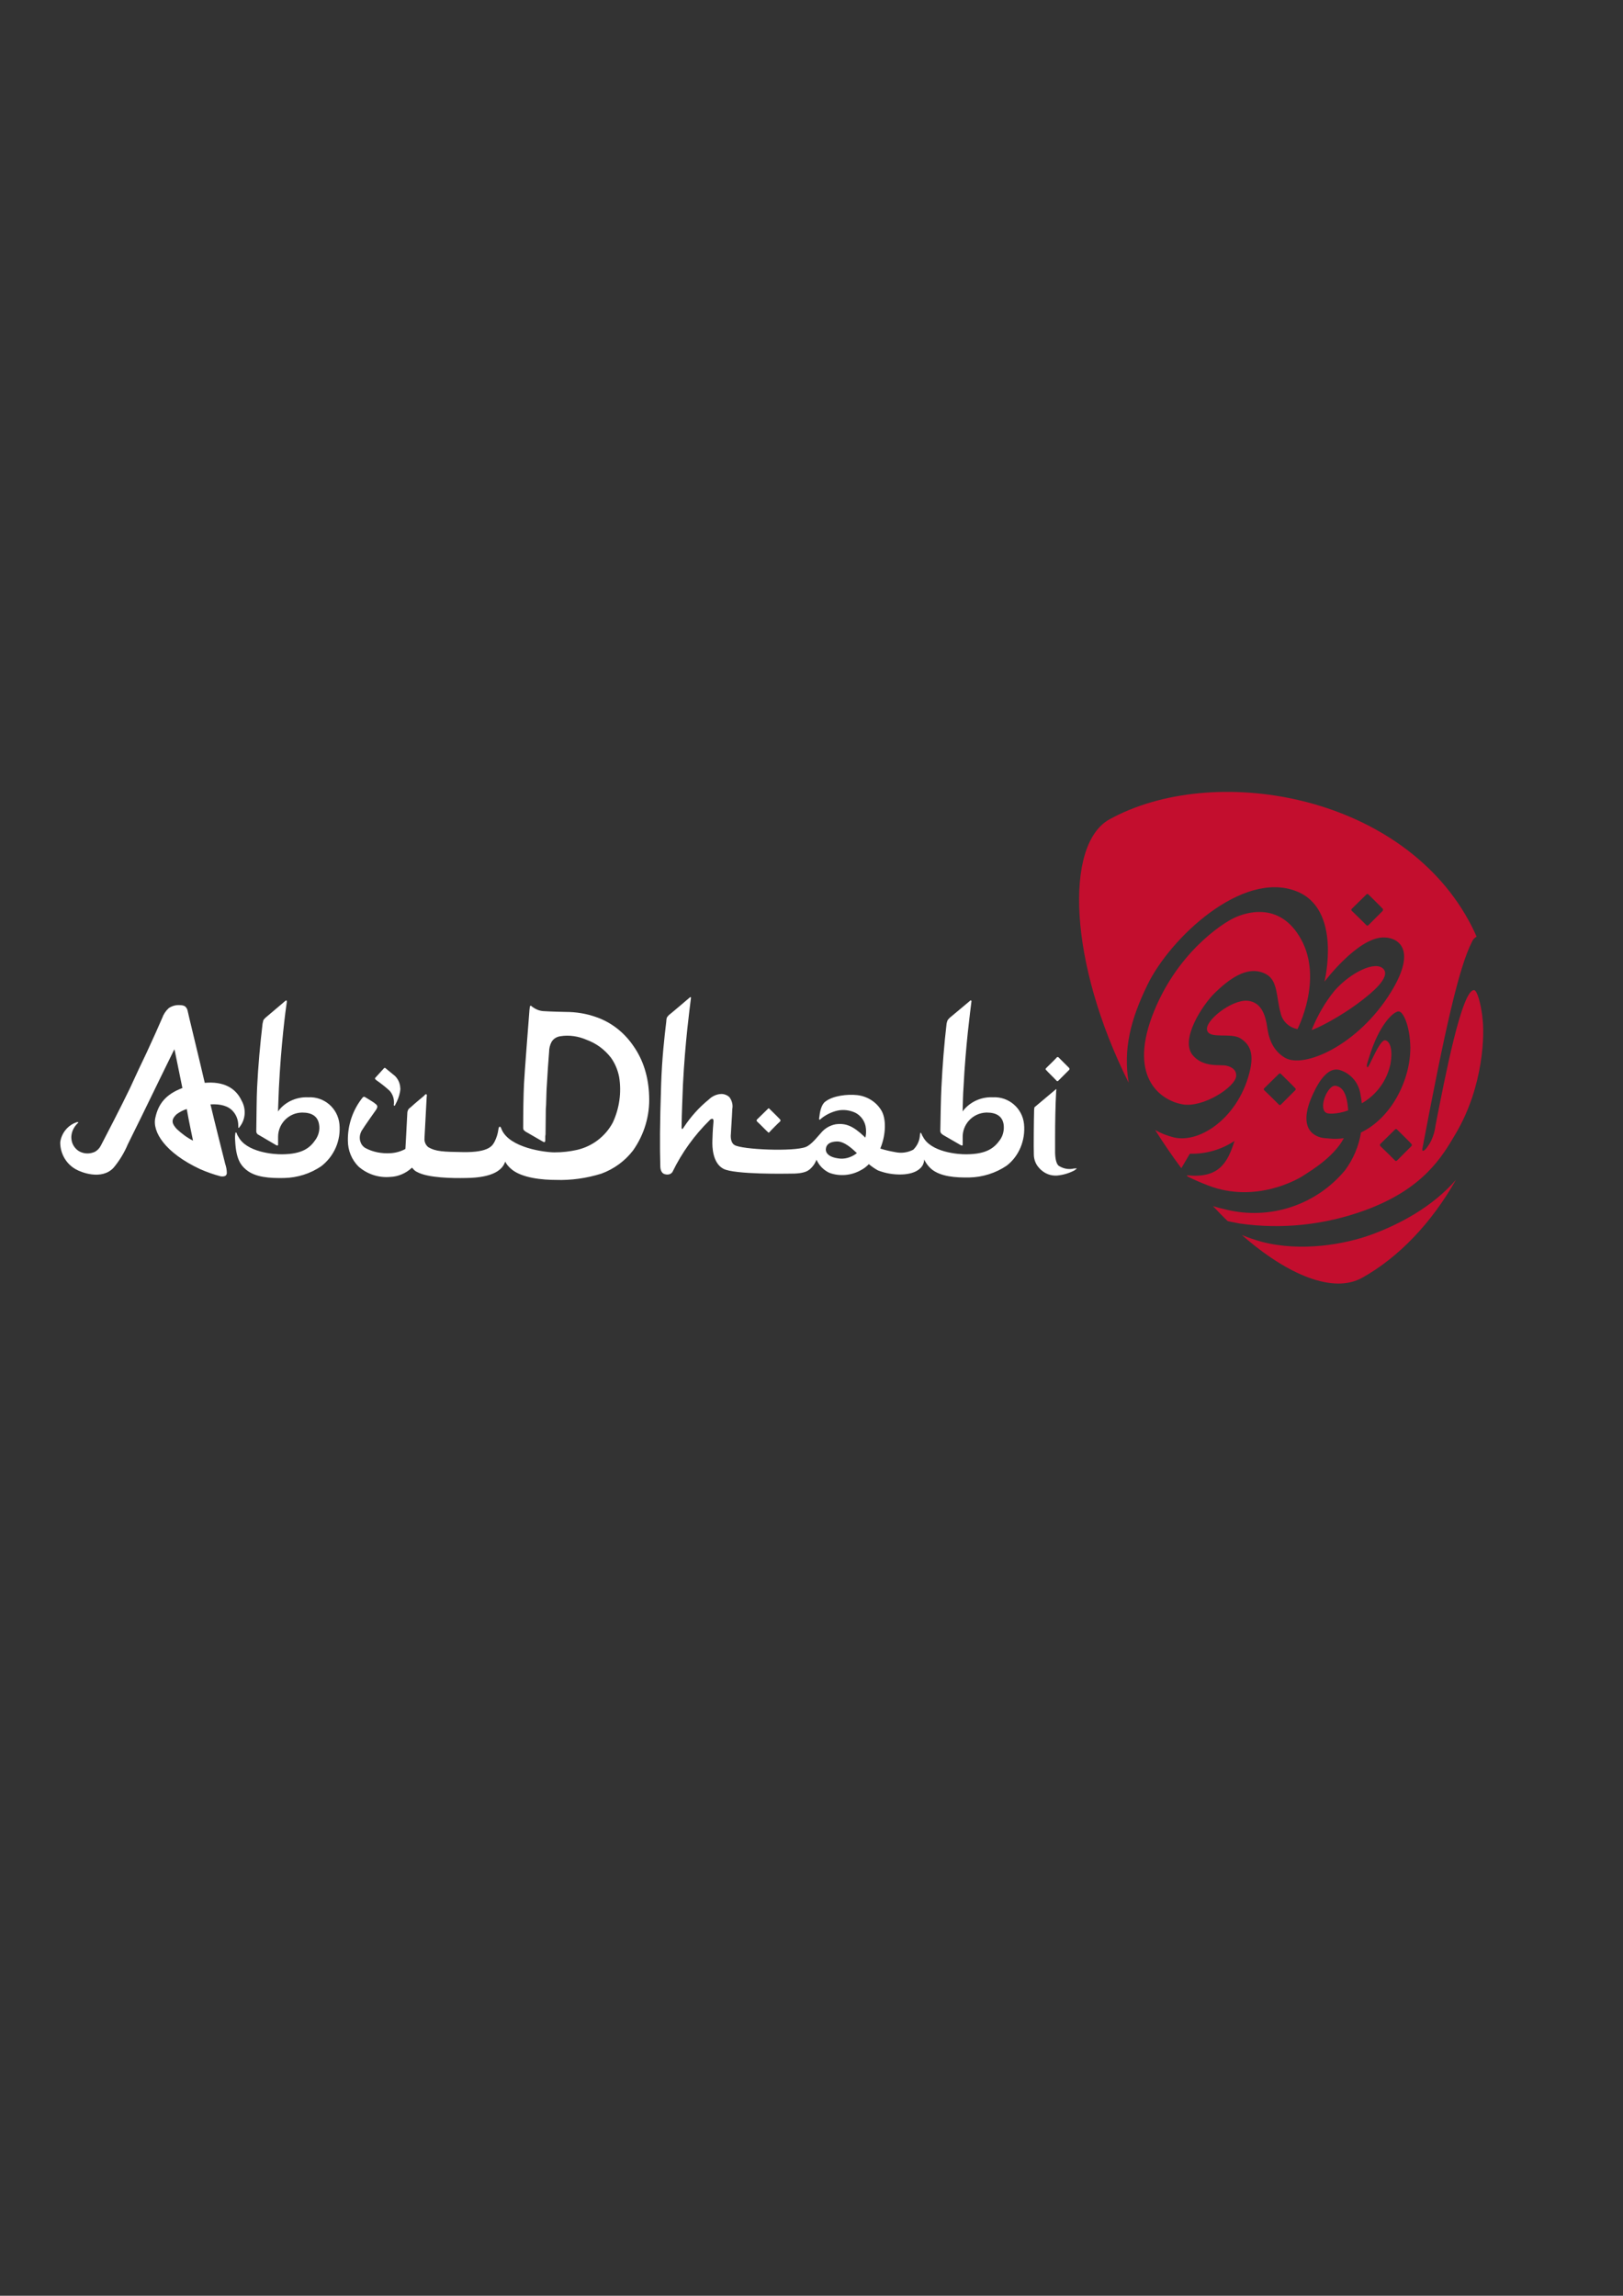 <?xml version="1.0" encoding="utf-8"?>
<!-- Generator: Adobe Illustrator 22.1.0, SVG Export Plug-In . SVG Version: 6.00 Build 0)  -->
<svg version="1.1" id="Artwork" xmlns="http://www.w3.org/2000/svg" xmlns:xlink="http://www.w3.org/1999/xlink" x="0px" y="0px"
	 width="595.3px" height="841.9px" viewBox="0 0 595.3 841.9" style="enable-background:new 0 0 595.3 841.9;" xml:space="preserve"
	>
<rect x="0" y="0" width="595.3" height="841.9" fill="#333333" stroke="none"/>
<style type="text/css">
	.st0{fill:#FFFFFF;}
	.st1{fill:#C30E2E;}
</style>
<title>partner</title>
<path class="st0" d="M392.2,392.3c0.1-0.2,0.1-0.4,0-0.6c-0.9-0.9-3.2-3.2-4-4c-0.2-0.1-0.4-0.1-0.5,0c-0.8,0.9-3.2,3.2-4.1,4.1
	c-0.1,0.2-0.1,0.4,0,0.5c0.8,0.9,3.2,3.2,4,4.1c0.2,0.1,0.4,0.1,0.5,0h0C389,395.5,391.3,393.2,392.2,392.3"/>
<path class="st0" d="M104.6,367.1c0,0,0.3-0.3,0.5-0.2c0.1,0.1,0.1,0.5,0.1,0.5c-0.5,3.4-2.1,15.6-2.9,31.5
	c-0.1,2.6-0.2,5.2-0.3,7.8l0,0.9l0.5-0.7c2.6-3.1,6.6-4.7,10.6-4.5c5.8-0.3,10.8,4,11.4,9.8c0.6,6-1.9,11.8-6.7,15.5
	c-4,2.7-8.7,4.2-13.6,4.3c-5.2,0.1-10.6-0.2-14-3.1c-1.9-1.6-3.5-3.8-3.9-9.8c0-0.5-0.1-1.1-0.1-1.7c0-0.5,0-1.1,0.1-1.6
	c0-0.4,0.1-0.5,0.3-0.5c0.1,0,0.2,0.3,0.3,0.5c0.1,0.4,0.3,0.7,0.5,1c2.9,5.7,12.9,6.6,16.3,6.5c7-0.1,9.9-2.2,12-5.3
	c1.2-1.7,1.7-3.8,1.3-5.8c-0.5-2.8-2.6-4.2-6.1-4.2c-4.9,0-8.9,4-8.9,8.9c0,0.1,0,0.2,0,0.4l0,0.7l0,1.6c0,0.4-0.1,0.5-0.2,0.5
	c-0.2,0-0.4-0.1-0.6-0.2l-6.3-3.7c-0.3-0.1-0.5-0.3-0.7-0.6c-0.2-0.3-0.2-0.6-0.2-0.9c0.1-5.6,0.1-11.9,0.3-15.9
	c0.4-8,1.1-15.8,2-23.4c0.1-0.4,0.2-0.9,0.3-1.3c0.2-0.3,0.5-0.6,0.8-0.9C97.3,373.3,104.6,367.1,104.6,367.1"/>
<path class="st0" d="M379.5,406c1.4-1.2,5.8-4.9,7.5-6.3c0.2-0.2,0.4-0.3,0.4-0.3c0.1,0.1,0.1,0.4,0,0.6c-0.3,5.7-0.4,11.5-0.4,17.1
	v5.8c0.1,2.6,0.6,4,1.3,4.6c1.7,1.1,3.7,1.5,5.7,1l0.4,0c0.1,0,0.4-0.1,0.5,0c0,0.2-0.4,0.4-0.6,0.5l0,0.1c-2,1.1-4.3,1.8-6.6,2
	l-1,0c-1.9-0.1-3.6-0.9-5-2.2l-0.4-0.4c-0.2-0.2-0.4-0.5-0.6-0.7c-1-1.3-1.5-2.9-1.5-4.5c-0.1-2,0-12.9,0.1-16.1
	c0-0.3,0-0.5,0.1-0.8C379.3,406.3,379.4,406.1,379.5,406"/>
<path class="st0" d="M314,423.1c-1.9,1.4-4.3,2.1-6.6,1.7c-2.9-0.4-4.5-1.6-4.5-3.3c0.1-1.8,1.4-2.8,4-2.9c1.9-0.1,4.2,1.2,7.1,4
	l0.3,0.2L314,423.1z M375.6,412.2c-0.6-5.8-5.6-10.1-11.4-9.8c-4-0.2-7.9,1.4-10.6,4.5l-0.5,0.7l0-0.9c0.1-2.6,0.1-5.2,0.3-7.8
	c0.8-15.9,2.5-28.1,2.9-31.5c0,0,0.1-0.4-0.1-0.5c-0.2-0.1-0.5,0.1-0.5,0.2c0,0-7.4,6.2-7.3,6.1c-0.3,0.3-0.6,0.6-0.8,0.9
	c-0.2,0.4-0.3,0.9-0.4,1.3c-0.9,7.6-1.5,15.4-1.9,23.4c-0.2,4-0.3,10.3-0.4,15.9c0,0.3,0.1,0.7,0.3,0.9c0.2,0.2,0.4,0.4,0.7,0.6
	l6.4,3.7c0.2,0.1,0.4,0.2,0.6,0.2c0.1,0,0.2-0.1,0.2-0.5V418l0-0.7c-0.2-4.9,3.6-9.1,8.6-9.3c0.1,0,0.2,0,0.3,0
	c3.5,0,5.6,1.4,6.1,4.2c0.3,2-0.1,4.1-1.3,5.8c-2.2,3.1-5,5.2-12.1,5.3c-3.3,0.1-13.4-0.8-16.2-6.5c-0.2-0.2-0.3-0.5-0.4-0.8
	c-0.1-0.2-0.3-0.6-0.4-0.6c-0.2,0-0.2,0.2-0.2,0.5c-0.1,0.2-0.1,0.5-0.1,0.7c-0.2,1.9-1,3.6-2.4,5c-2.1,1.1-4.4,1.4-6.7,0.9
	c-1.7-0.3-3.5-0.7-5.1-1.2l-0.3-0.1l0.1-0.3c2-5,2.1-10.8,0.2-13.8c-1.9-3.1-5.2-5.1-8.8-5.5c-3.6-0.4-8.9,0.2-11.7,2.4
	c-1.5,1.1-2,3.9-2.2,5.8c-0.1,0.4-0.1,0.8,0.1,0.8c0.1,0.1,0.3-0.1,0.6-0.4c1.7-1.4,3.8-2.4,5.9-2.9c2.2-0.5,4.6-0.2,6.7,0.8
	c2.1,1.1,3.6,3.3,3.8,5.7c0.1,1,0.1,2-0.1,2.9l-0.1,0.5l-0.4-0.4c-4.1-3.9-6.8-5-10.5-4.5c-2.1,0.4-4,1.5-5.4,3.2
	c-0.9,0.9-3.3,4.2-5.5,5.1c-4.4,1.8-23.5,1-26.2-0.7c-1.6-1-1.4-3.5-1.3-4.4v-0.1c0-0.6,0.4-5.9,0.5-8.7c0.3-1.5-0.1-3.1-1.1-4.4
	c-0.9-0.8-2.1-1.2-3.2-1.1c-1.6,0.1-3.2,0.9-4.3,2c-3.6,2.9-6.7,6.4-9.2,10.2c-0.2,0.2-0.3,0.6-0.5,0.6c-0.3,0.1-0.3-0.4-0.3-0.6
	c0-4,0.5-15.1,0.5-15.6c0.8-15.9,2.5-28.2,2.9-31.5l0-0.1c0-0.2,0.1-0.5,0-0.5c-0.2-0.1-0.4,0.1-0.4,0.1c0,0-7.5,6.4-7.5,6.3
	c-0.3,0.3-0.6,0.6-0.8,0.9c-0.2,0.4-0.3,0.9-0.3,1.3l0,0.2c-0.7,5.8-1.6,13.7-1.9,23.2c-0.5,15.1-0.5,22.5-0.3,30.2
	c0.1,2,1.1,2.6,1.7,2.7c0.2,0.1,2,0.5,2.8-0.9c3.4-7,8-13.4,13.6-18.9c0.2-0.3,0.6-0.5,1-0.5c0.4,0.1,0.4,0.5,0.4,1l-0.2,2.5
	c-0.1,1.1-0.1,2.1-0.2,4.5c-0.1,2.4,0.1,8.2,4,10.3c4,2.2,24,1.8,24,1.8c6.4,0.1,7.5-1.2,8.8-2.7c0.6-0.7,1-1.5,1.4-2.4
	c0.9,2.1,2.6,3.8,4.7,4.8c3.8,1.4,8.1,1,11.6-1c1-0.5,1.9-1.2,2.7-2l0.2-0.2l0.2,0.2c1,0.8,2,1.5,3.1,2.1c2.8,1.1,5.8,1.6,8.8,1.5
	c5.6-0.2,7.6-2.7,8-4.3c0.1-0.3,0.2-0.8,0.2-1.2c0.6,1.4,1.5,2.5,2.6,3.5c3.4,2.8,8.8,3.2,14,3.1c4.8-0.1,9.6-1.6,13.6-4.3
	C373.7,424.1,376.2,418.2,375.6,412.2"/>
<path class="st0" d="M232.2,383.4c-3.3-4.8-8-8.5-13.5-10.4c-3.6-1.3-7.4-1.9-11.2-1.9c0,0-5.3-0.1-8.2-0.3
	c-1.4-0.1-2.7-0.6-3.8-1.4c-0.5-0.3-0.6-0.6-0.9-0.6c-0.3,0.1-0.3,0.9-0.4,1.6c-0.4,5.3-1.8,22.8-2,27.1c-0.2,4-0.3,10.4-0.3,16
	c0,0.3,0,0.6,0.2,0.9c0.2,0.2,0.4,0.4,0.7,0.6l6.4,3.7c0.2,0.1,0.4,0.2,0.6,0.1c0.1-0.1,0.2-0.2,0.2-0.7v-1.4l0.1-0.7l0.1-9.4
	l0.1-1.3c0.1-2.4,0.1-5.3,0.3-7.7c0.2-3.9,0.5-7.9,0.8-11.8h0c0-1.3,0.3-2.6,0.9-3.7c0.7-1.2,1.9-1.9,3.3-2.1c3.2-0.5,6.5,0,9.5,1.3
	c3.6,1.3,6.7,3.6,9,6.6c1.5,2.1,2.5,4.5,3,7.1c0.9,5.6,0.1,11.4-2.3,16.6c-2.7,5.1-7.5,8.8-13.2,10.1c-2.7,0.6-5.4,0.9-8.2,0.9
	c-3.4,0-16.5-1.6-19.4-8.4c-0.3-0.7-0.3-1-0.7-1c-0.3,0-0.4,0.4-0.5,1c-0.2,1.6-0.7,3.1-1.4,4.5c-0.7,1.2-1.7,4-11.7,3.8
	c-7-0.1-9.9-0.2-12.6-1.8c-1-0.8-1.5-2-1.4-3.3c0-0.4,0.7-13.5,0.8-15.1c0.1-0.5,0.1-0.9-0.1-1c-0.3-0.1-0.5,0.1-0.8,0.5
	c-1.3,1.1-3.5,2.9-4.9,4.2c-0.6,0.5-0.8,0.6-1,1c-0.2,0.4-0.3,0.8-0.3,1.2c-0.2,4.2-0.7,13.1-0.7,13.1l-0.1,0.1
	c-1.7,0.9-3.5,1.4-5.4,1.5c-3.2,0.2-6.4-0.4-9.2-1.9c-1-0.6-1.6-1.5-1.9-2.6c-0.3-1.3-0.1-2.6,0.6-3.8c0.9-1.5,5.3-7.7,5.3-7.7
	c0.4-0.7,0.4-0.9,0.4-1.2c-0.1-0.4-0.4-0.7-0.7-0.9c-0.5-0.5-1.6-1.1-2.7-1.8c0,0-0.8-0.5-1-0.6c-0.3-0.3-0.8-0.2-1,0.1c0,0,0,0,0,0
	c-3.6,4.5-5.5,10.1-5.4,15.8c0,3.6,1.4,7,3.9,9.5c3.2,2.8,7.4,4.2,11.7,3.8c2.8-0.1,5.6-1.3,7.7-3.2l0.2-0.2l0.2,0.2
	c0.5,0.6,1,1.1,1.7,1.4c4,2.2,13.1,2.3,17.9,2.2c10.3-0.1,13.5-3.2,14.4-6c0.5,1,1.2,1.8,2.1,2.6c3.9,3.5,11.9,4.1,16.4,4.1
	c5.7,0.2,11.3-0.6,16.8-2.3c4.6-1.7,8.6-4.6,11.6-8.5c4.1-5.8,6.2-12.8,5.9-19.9C237.9,395.1,236,388.7,232.2,383.4"/>
<path class="st0" d="M70.8,418.3L70.8,418.3c-2.2-1.1-4.2-2.6-6-4.3c-1.4-1.6-2.5-3.1,0-5.4c1.1-0.8,2.4-1.5,3.7-1.9
	C69.2,410.8,70.8,418.3,70.8,418.3 M88.1,413c2-2.7,2.2-6.4,0.5-9.4c-2.2-4.7-6.7-7.1-13.5-6.5c-1.5-6.6-6.3-26.2-6.3-26.5
	c-0.1-0.6-0.5-1.2-1-1.6c-0.6-0.3-1.2-0.4-1.9-0.4c-1.4-0.1-2.8,0.3-4,1.1c-1.1,1-1.9,2.2-2.4,3.6c-1.2,2.8-3.2,7.3-5.8,12.9
	c-1.8,3.7-3.8,8-6,12.8c-2.8,5.9-10,19.8-10.7,21.1c-0.5,1-1.3,1.8-2.2,2.3c-1.6,0.7-3.3,0.8-4.9,0.2c-1.7-0.6-3-2.1-3.5-3.8
	c-0.2-0.8-0.3-1.6-0.2-2.4c0.2-1.7,1-3.2,2.2-4.4c0.2-0.1,0.3-0.2,0.3-0.4c0-0.1-0.2-0.1-0.4-0.1c-3.3,1-5.7,3.9-6.2,7.3
	c0,0.3,0,0.5,0,0.7c0.2,3.9,2.3,7.4,5.7,9.3c1.9,1.1,9.4,4.1,13.8-0.5c2.2-2.6,4-5.6,5.3-8.7c2.2-4.4,7.4-15,8.3-16.9
	c0.9-1.8,5.9-12.2,8.4-17.2l0.4-0.7l2.9,14.2c-6.1,2.3-8.8,5.8-9.9,10.8c-1.3,5.3,3.7,13,16.3,18.9c2.5,1.1,5,2,7.7,2.7
	c1.9,0.2,2.1-0.6,2.2-1.1c0-1.2-0.2-2.3-0.6-3.5c-0.4-1.6-4-15.8-5.4-21.8c3.6-0.2,6.6,0.5,8.4,2.7c1.2,1.4,1.8,3.2,1.8,5.1
	c0,0.7,0,0.8,0.1,0.8C87.5,413.7,87.7,413.6,88.1,413"/>
<path class="st0" d="M137.7,395.2c0.8-0.9,2.3-2.5,3-3.3c0.2-0.2,0.3-0.3,0.4-0.3c0.2,0,0.3,0.1,0.5,0.3c1,0.8,2.7,2.2,3.3,2.7
	c1.1,1.1,1.8,2.6,1.9,4.2c0.1,0.6,0,1.1-0.1,1.7c-0.3,1.6-0.9,3.1-1.7,4.6c-0.1,0.2-0.2,0.5-0.4,0.4c-0.2-0.1-0.2-0.4-0.1-0.7
	c0-0.2,0-0.4,0-0.7c0-1.5-0.6-3-1.6-4.1c-1.5-1.4-3.2-2.7-4.9-3.9c-0.2-0.2-0.3-0.2-0.4-0.5C137.4,395.6,137.5,395.5,137.7,395.2"/>
<path class="st0" d="M286.2,411.2c0.1-0.2,0.1-0.4,0-0.6c-0.8-0.9-3.2-3.2-4-4c-0.1-0.2-0.4-0.2-0.5,0c0,0,0,0,0,0
	c-0.8,0.8-3.3,3.2-4.1,4c-0.1,0.2-0.1,0.4,0,0.6c0.9,0.8,3.2,3.2,4.1,4c0.1,0.2,0.4,0.2,0.5,0c0,0,0,0,0,0
	C283,414.3,285.3,412,286.2,411.2"/>
<path class="st1" d="M507.4,355.3c-2.9-3.1-12,1.3-17.9,8c-3.5,4.3-6.3,9.2-8.4,14.4c1.3-0.2,10.4-4.6,18.5-10.9
	C502.7,364.4,510.3,358.4,507.4,355.3 M503.2,452.7c-9.8,3.6-25.8,6.5-40.4,2.7c-2.5-0.7-4.9-1.5-7.3-2.5
	c17.1,15,33.7,21.5,44.1,15.7c13.5-7.5,25.6-20.3,34.4-35.9C525.3,442.7,513.2,449,503.2,452.7 M490,398.2c-3.1-0.7-7,9.2-3,10.1
	c0.6,0.1,1.1,0.1,1.7,0.1l0,0c2-0.1,3.9-0.5,5.8-1.2C494.1,401.3,492.6,398.7,490,398.2 M464.3,357.2c4.5,2.3,3.8,8.7,5.4,14.2
	c0.6,3.1,3.1,5.4,6.2,6c0,0,9.4-18.1,1.4-32.8c-8-14.7-21.2-9.6-24.6-8c-4.5,2.1-21.6,13.2-30.2,36.3c-8.5,23,3.8,30.8,11.3,32.1
	c7.5,1.3,19.2-6.3,19.6-10.3c0.2-2.1-1.3-3.4-3.6-3.9c-2.3-0.5-8.4,0.8-12.3-3.8c-4.8-5.7,3.5-18.4,8.1-22.9
	C450.3,359.6,457.4,353.6,464.3,357.2 M506.3,419.5c1.1-1.1,4.3-4.2,5.4-5.3c0.2-0.2,0.5-0.2,0.7,0c0,0,0,0,0,0
	c1.1,1.1,4.2,4.1,5.3,5.3c0.2,0.2,0.2,0.6,0,0.8c-1.1,1.1-4.2,4.2-5.3,5.3c-0.2,0.2-0.5,0.2-0.7,0c0,0,0,0,0,0
	c-1.1-1.1-4.2-4.2-5.4-5.3C506.1,420,506.1,419.7,506.3,419.5 M475.1,399.8c-1.1,1.1-4.2,4.2-5.3,5.3c-0.2,0.2-0.5,0.2-0.7,0
	c0,0,0,0,0,0c-1.1-1.1-4.2-4.2-5.4-5.3c-0.2-0.2-0.2-0.5,0-0.7c1.1-1.1,4.3-4.2,5.4-5.3c0.2-0.2,0.5-0.2,0.7,0c0,0,0,0,0,0
	c1.1,1.1,4.2,4.1,5.3,5.3C475.3,399.3,475.3,399.6,475.1,399.8 M507.2,334c-1.1,1.1-4.2,4.2-5.3,5.3c-0.2,0.2-0.5,0.2-0.7,0
	c0,0,0,0,0,0c-1.1-1.1-4.2-4.2-5.4-5.3c-0.2-0.2-0.2-0.5,0-0.7c1.1-1.1,4.3-4.2,5.4-5.3c0.2-0.2,0.5-0.2,0.7,0c0,0,0,0,0,0
	c1.1,1.1,4.2,4.1,5.3,5.3C507.3,333.4,507.3,333.7,507.2,334 M500.5,443.9c21.7-7.9,28.5-19.8,33.4-28.1
	c10.4-17.5,10.7-37.1,9.8-42.8l0-0.3c-0.6-4.8-1.9-9.5-3-9.6c-4.5-0.3-10.7,31.9-14.2,49.8c-0.2,1.9-0.8,3.8-1.6,5.5
	c-0.5,1-1.1,1.9-1.8,2.8c-0.6,0.7-1.6,1.4-1.4,0.1c8.2-43.3,13.4-66.6,18.2-75.9c0.3-0.8,0.9-1.5,1.7-1.9c-0.9-2.1-1.9-4.1-3-6.1
	c-25.6-46.4-93.7-57.9-131.7-36.9c-16.5,9.2-15,52.5,7.1,96.6c-2.1-12.3,0.7-23.3,6.9-36c8.3-17.1,34.7-42,54.5-34.3
	c17,6.5,10.4,33.2,10.4,33.2s11.8-15.7,21.2-16.2c5-0.3,13.4,3.4,3.2,20c-12,19.5-31.9,28.2-38.9,24.1c-6.1-3.6-6.3-10.5-6.7-12.4
	c-0.4-1.9-1.4-8.1-7.1-8.5c-5.7-0.5-16,7.5-14.7,11c1.1,3.1,8.7,0.6,12.2,2.8c3.5,2.2,4.8,5.5,3.6,11.2
	c-3.7,17.2-18.1,27.5-28.1,25.1c-2.4-0.6-4.7-1.5-6.8-2.7c3.1,4.9,6.3,9.6,9.6,14l3-5.1c0.1-0.2,0.3-0.3,0.4-0.2
	c5.7,0.1,11.3-1.5,16.1-4.7c-2.6,8.4-6,13.8-17.5,12.6c0.1,0.2,0.2,0.3,0.4,0.5c2.2,1.1,4.7,2.2,7.6,3.3c17.1,6.5,32.5-2.1,35.1-3.9
	c2.1-1.4,10.8-6.5,14.5-13.5c-1.5,0.2-2.9,0.3-4.4,0.2c-1.1-0.1-2.2-0.2-2.5-0.2c-1.7-0.1-10.7-1.5-4.9-15.1
	c1.1-2.4,5-11.8,10.6-9.8c3.9,1.3,6.7,4.7,7.3,8.8c0.2,1.1,0.4,2.2,0.5,3.3c5.4-3.1,9.2-8.3,10.5-14.4c1-5.6-0.3-8.4-1.9-8.7
	c-2.1-0.4-6,10.2-6.5,9.9c-0.6-0.3,0-1.8,0.5-3.4c3.7-12.4,9.1-17.1,10.9-17.1c1.8,0,4.2,5.7,4.3,13.3c0,12-7,25.8-18.1,31.1
	c-0.8,5-2.8,9.7-5.8,13.8c-10.6,12.8-27.5,18.4-43.6,14.5c-1.7-0.4-3.4-0.8-4.9-1.3c1.8,1.9,3.6,3.8,5.4,5.5c0.7,0.2,2,0.4,4.5,0.9
	C470.2,450.9,485.9,449.2,500.5,443.9"/>
</svg>
